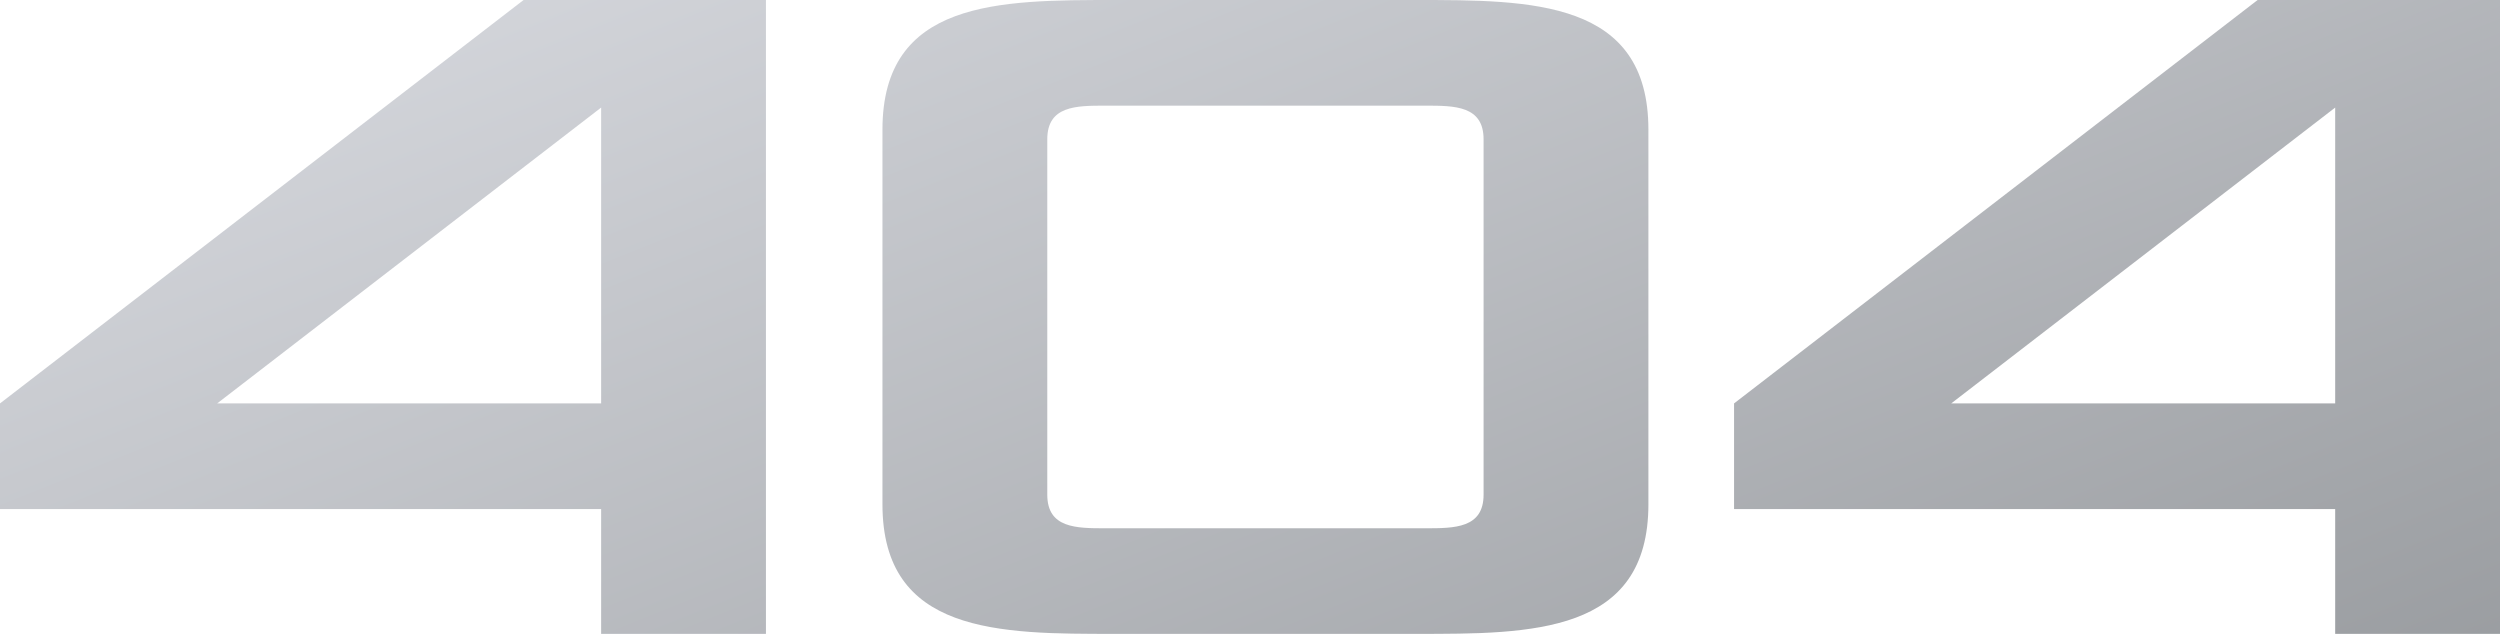<svg width="560" height="142" viewBox="0 0 560 142" fill="none" xmlns="http://www.w3.org/2000/svg">
<g opacity="0.5">
<path d="M0 114.03V90.364L117.278 0H171.573V142H134.653V114.03H0ZM48.649 90.364H134.653V24.097L48.649 90.364Z" fill="url(#paint0_linear_1606_361)"/>
<path d="M197.669 112.955V29.046C197.669 0 223.731 0 249.793 0H317.119C343.181 0 369.243 0 369.243 29.046V112.955C369.243 142 343.181 142 317.119 142H249.793C223.731 142 197.669 142 197.669 112.955ZM234.59 110.803C234.59 118.333 241.106 118.333 247.621 118.333H319.291C325.806 118.333 332.322 118.333 332.322 110.803V31.197C332.322 23.667 325.806 23.667 319.291 23.667H247.621C241.106 23.667 234.59 23.667 234.59 31.197V110.803Z" fill="url(#paint1_linear_1606_361)"/>
<path d="M388.427 114.03V90.364L505.705 0H560V142H523.079V114.03H388.427ZM437.075 90.364H523.079V24.097L437.075 90.364Z" fill="url(#paint2_linear_1606_361)"/>
</g>
<defs>
<linearGradient id="paint0_linear_1606_361" x1="294.494" y1="-107.486" x2="439.227" y2="253.317" gradientUnits="userSpaceOnUse">
<stop stop-color="#B1B5C0"/>
<stop offset="1" stop-color="#22282F"/>
</linearGradient>
<linearGradient id="paint1_linear_1606_361" x1="294.494" y1="-107.486" x2="439.227" y2="253.317" gradientUnits="userSpaceOnUse">
<stop stop-color="#B1B5C0"/>
<stop offset="1" stop-color="#22282F"/>
</linearGradient>
<linearGradient id="paint2_linear_1606_361" x1="294.494" y1="-107.486" x2="439.227" y2="253.317" gradientUnits="userSpaceOnUse">
<stop stop-color="#B1B5C0"/>
<stop offset="1" stop-color="#22282F"/>
</linearGradient>
</defs>
</svg>
